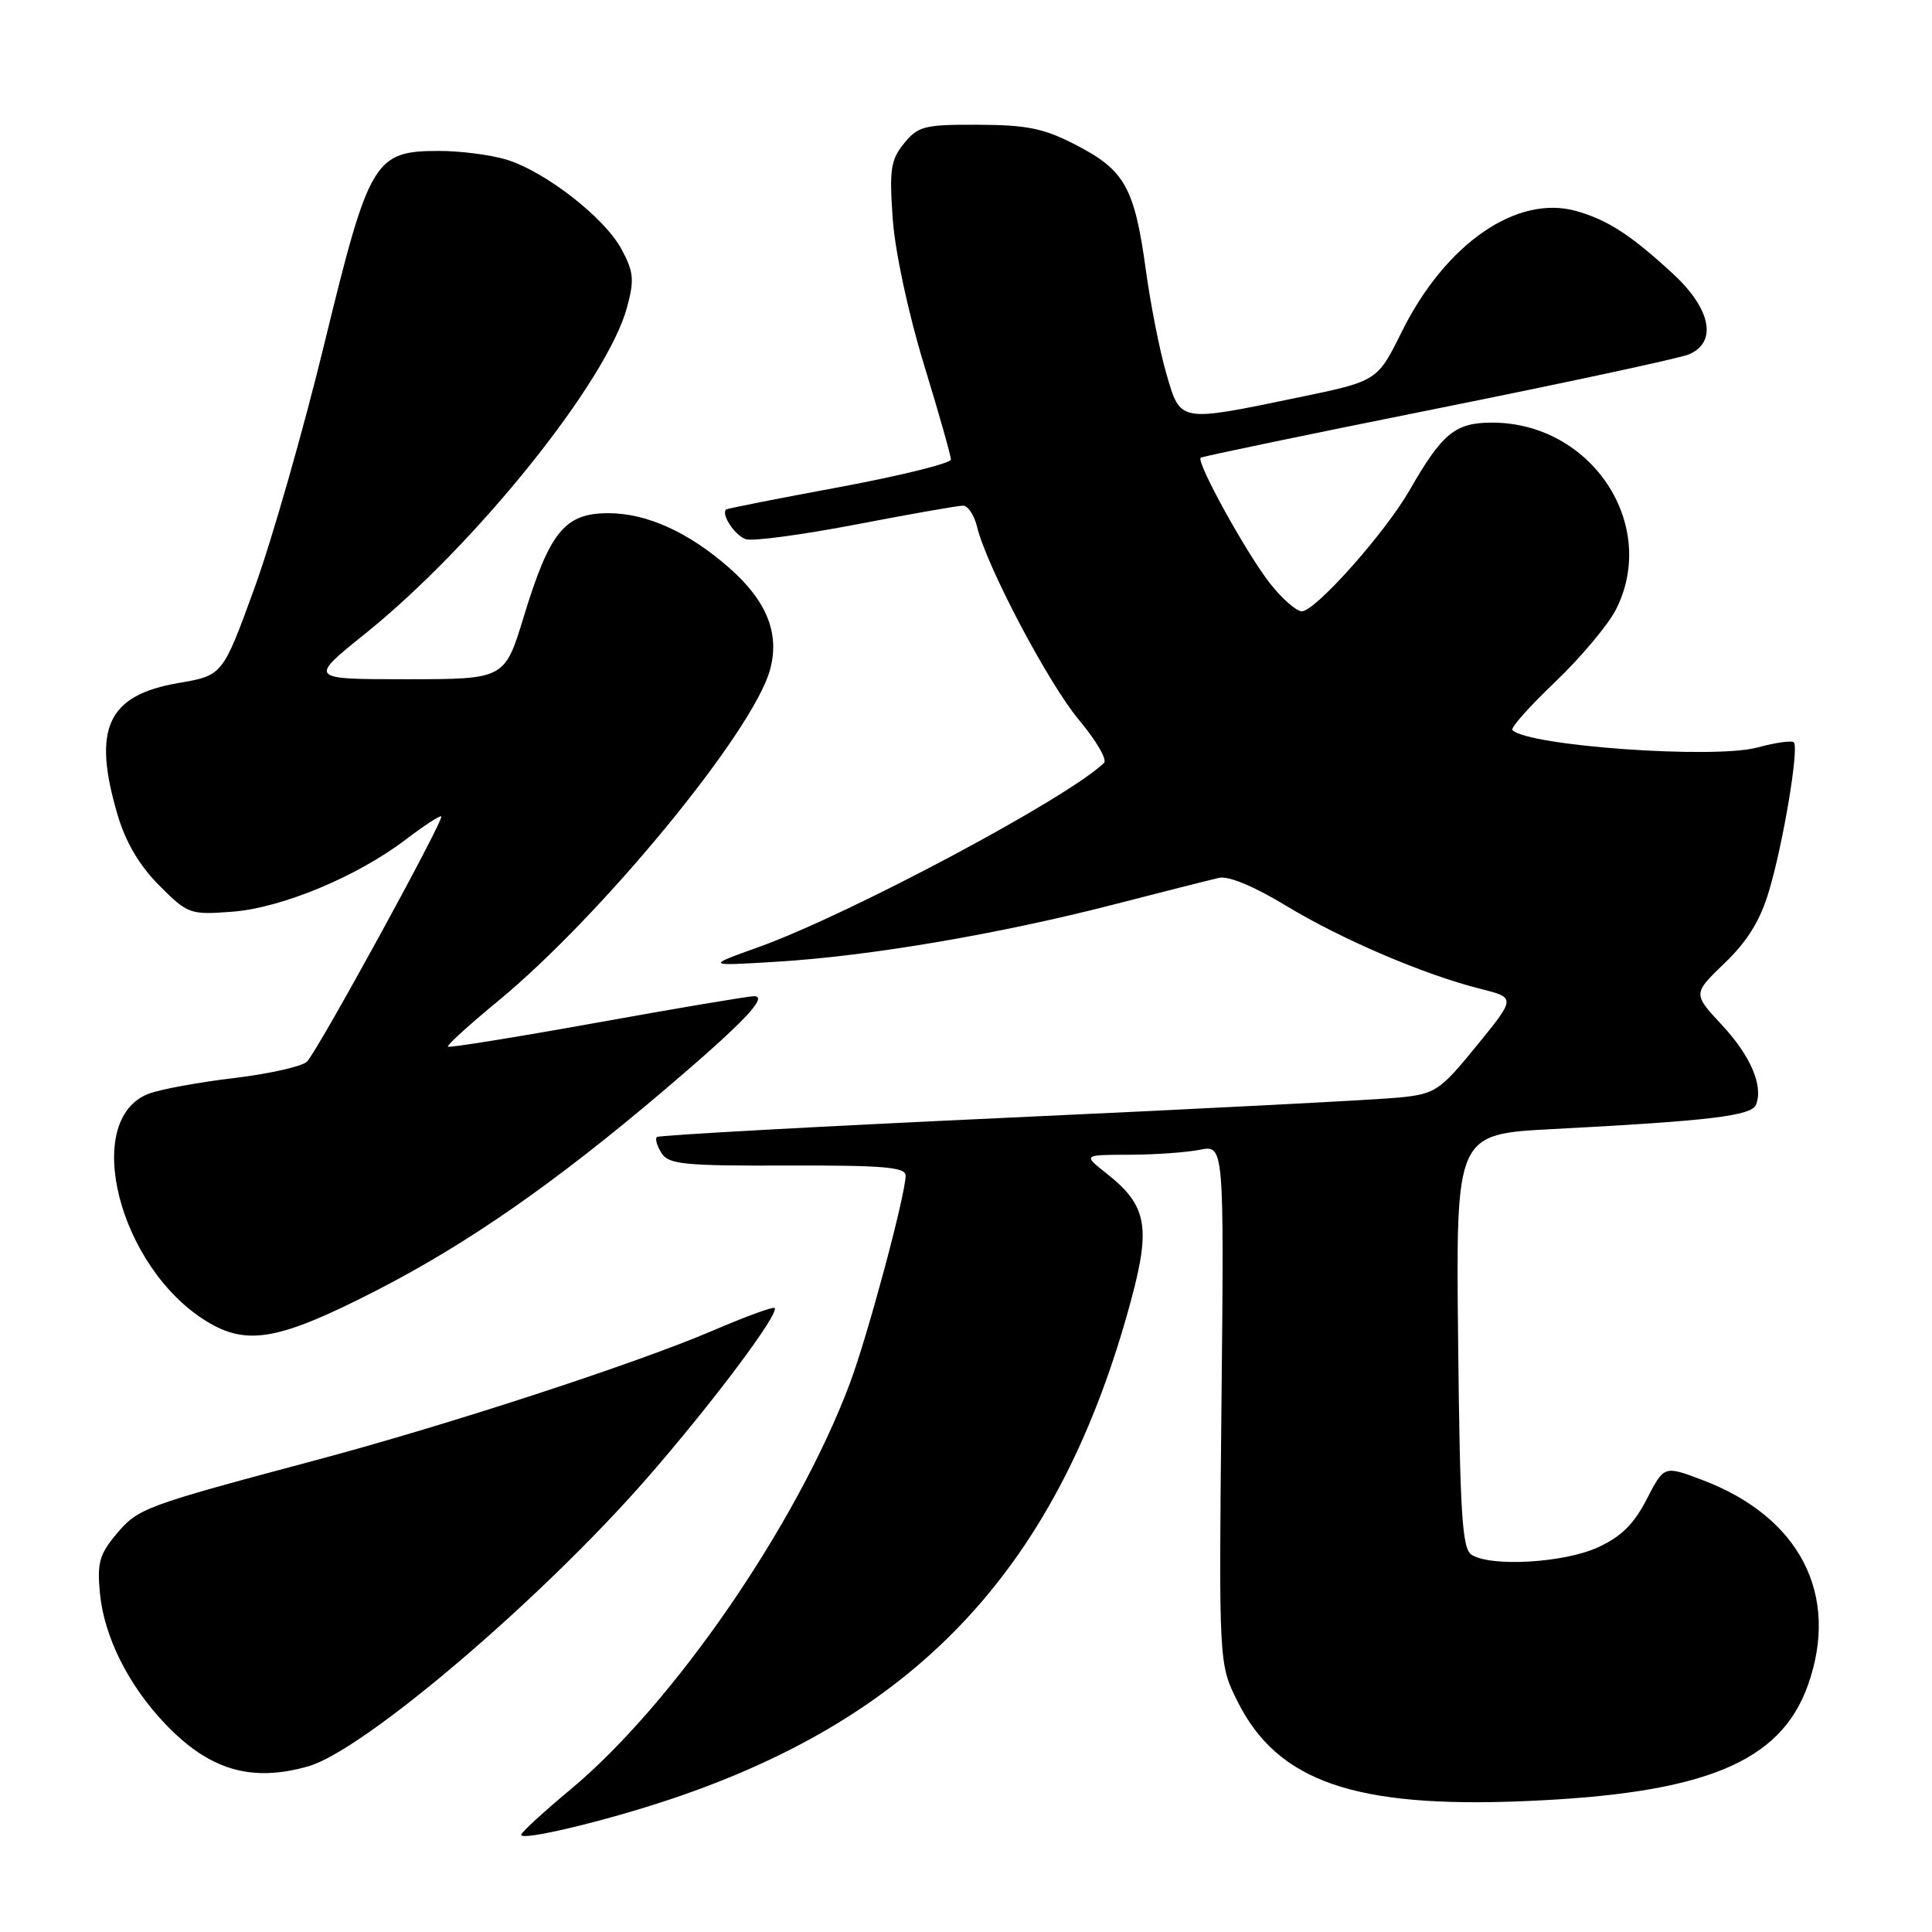 <?xml version="1.0" encoding="UTF-8" standalone="no"?>
<!DOCTYPE svg PUBLIC "-//W3C//DTD SVG 1.1//EN" "http://www.w3.org/Graphics/SVG/1.1/DTD/svg11.dtd" >
<svg xmlns="http://www.w3.org/2000/svg" xmlns:xlink="http://www.w3.org/1999/xlink" version="1.1" viewBox="0 0 256 256">
 <g >
 <path fill="currentColor"
d=" M 88.78 238.43 C 121.96 227.33 140.49 207.24 149.91 172.14 C 152.50 162.51 151.94 159.67 146.61 155.48 C 143.50 153.02 143.50 153.02 149.63 153.01 C 152.99 153.00 157.20 152.71 158.98 152.35 C 162.20 151.71 162.20 151.71 161.85 186.10 C 161.50 220.50 161.50 220.50 164.00 225.49 C 169.29 236.06 179.50 239.60 202.00 238.66 C 225.79 237.68 235.90 233.55 239.55 223.32 C 243.83 211.32 238.49 200.96 225.50 196.08 C 220.50 194.19 220.50 194.19 218.19 198.67 C 216.49 201.97 214.78 203.65 211.69 205.05 C 207.21 207.09 197.57 207.65 195.00 206.02 C 193.74 205.23 193.45 200.72 193.21 177.68 C 192.91 150.28 192.91 150.28 205.71 149.61 C 226.58 148.52 232.12 147.86 232.69 146.36 C 233.66 143.84 231.95 139.87 228.11 135.76 C 224.31 131.67 224.31 131.67 228.55 127.59 C 231.59 124.66 233.26 121.94 234.42 118.00 C 236.32 111.60 238.40 99.07 237.69 98.36 C 237.42 98.09 235.24 98.40 232.85 99.05 C 227.12 100.60 202.51 98.85 200.40 96.74 C 200.13 96.46 202.67 93.59 206.06 90.37 C 209.44 87.14 213.06 82.83 214.11 80.79 C 219.84 69.55 210.89 56.00 197.71 56.00 C 192.82 56.00 191.11 57.40 186.75 65.00 C 183.50 70.65 174.28 81.00 172.50 81.00 C 171.77 81.00 169.85 79.31 168.24 77.25 C 165.08 73.19 158.45 61.16 159.10 60.65 C 159.32 60.48 173.45 57.54 190.50 54.12 C 207.55 50.70 222.51 47.48 223.75 46.97 C 227.60 45.38 226.74 40.94 221.66 36.26 C 216.13 31.16 213.07 29.17 208.93 27.98 C 201.03 25.71 191.52 32.28 185.72 44.00 C 182.50 50.50 182.50 50.50 172.00 52.67 C 156.13 55.96 156.44 56.01 154.55 49.52 C 153.67 46.51 152.45 40.32 151.83 35.77 C 150.34 24.93 149.05 22.58 142.73 19.29 C 138.37 17.02 136.20 16.56 129.66 16.53 C 122.49 16.50 121.65 16.71 119.79 19.00 C 118.02 21.18 117.83 22.46 118.29 29.00 C 118.60 33.34 120.34 41.45 122.41 48.24 C 124.39 54.70 126.00 60.39 126.00 60.89 C 126.00 61.38 119.36 63.03 111.25 64.54 C 103.14 66.04 96.38 67.38 96.23 67.50 C 95.48 68.09 97.39 70.99 98.84 71.45 C 99.76 71.74 106.33 70.86 113.46 69.49 C 120.59 68.12 126.95 67.00 127.60 67.00 C 128.25 67.00 129.08 68.24 129.45 69.75 C 130.71 75.01 138.90 90.53 142.98 95.41 C 145.24 98.11 146.73 100.66 146.29 101.09 C 141.48 105.75 112.55 121.18 100.50 125.50 C 93.50 128.01 93.50 128.01 103.00 127.43 C 115.24 126.68 132.36 123.77 147.50 119.87 C 154.10 118.17 160.41 116.57 161.53 116.32 C 162.76 116.03 166.21 117.46 170.37 119.99 C 177.73 124.46 188.69 129.15 196.18 131.03 C 200.85 132.20 200.85 132.20 195.68 138.55 C 190.80 144.53 190.21 144.93 185.50 145.42 C 182.75 145.71 159.57 146.91 134.00 148.08 C 108.42 149.26 87.29 150.42 87.04 150.66 C 86.78 150.90 87.06 151.86 87.66 152.80 C 88.60 154.29 90.70 154.49 104.37 154.44 C 116.99 154.40 120.00 154.65 120.00 155.76 C 120.00 158.29 114.96 177.07 112.59 183.36 C 105.55 202.06 89.25 225.74 75.59 237.12 C 72.03 240.08 69.09 242.78 69.06 243.12 C 68.98 243.98 80.08 241.34 88.78 238.43 Z  M 40.87 234.04 C 48.21 231.93 71.62 212.02 85.71 195.89 C 94.32 186.03 103.34 174.00 102.64 173.31 C 102.45 173.11 98.71 174.48 94.34 176.36 C 84.18 180.70 59.35 188.81 42.00 193.44 C 19.04 199.57 18.32 199.84 15.45 203.24 C 13.18 205.94 12.85 207.11 13.24 211.10 C 13.79 216.84 16.97 223.24 21.84 228.37 C 27.70 234.55 33.28 236.21 40.87 234.04 Z  M 49.83 171.02 C 61.98 164.79 73.53 156.75 88.00 144.46 C 98.47 135.56 101.88 132.00 99.92 132.00 C 99.14 132.01 89.76 133.58 79.09 135.51 C 68.41 137.43 59.53 138.86 59.35 138.69 C 59.18 138.51 62.15 135.81 65.96 132.67 C 79.72 121.35 99.74 96.99 102.02 88.79 C 103.36 83.98 101.62 79.63 96.62 75.24 C 91.23 70.50 85.69 68.00 80.61 68.00 C 74.84 68.00 72.85 70.44 69.42 81.65 C 66.88 90.00 66.88 90.00 53.88 90.00 C 40.88 90.00 40.88 90.00 48.41 83.95 C 63.07 72.15 80.43 50.52 83.08 40.74 C 84.07 37.09 83.97 36.02 82.36 33.03 C 80.10 28.82 72.18 22.67 67.04 21.13 C 64.96 20.51 60.98 20.00 58.19 20.00 C 49.60 20.00 48.92 21.13 42.99 45.50 C 40.18 57.05 36.00 71.67 33.69 78.00 C 29.50 89.50 29.50 89.50 23.66 90.50 C 14.21 92.12 12.19 96.53 15.60 108.04 C 16.67 111.64 18.51 114.74 21.11 117.34 C 24.89 121.12 25.17 121.23 30.75 120.81 C 37.35 120.31 47.34 116.15 53.85 111.18 C 56.24 109.36 58.32 108.01 58.47 108.18 C 58.86 108.64 42.08 139.27 40.68 140.67 C 40.03 141.31 35.67 142.29 30.99 142.85 C 26.30 143.41 21.23 144.34 19.72 144.92 C 10.74 148.33 15.75 168.00 27.42 175.11 C 32.75 178.36 37.01 177.59 49.83 171.02 Z "/>
</g>
</svg>